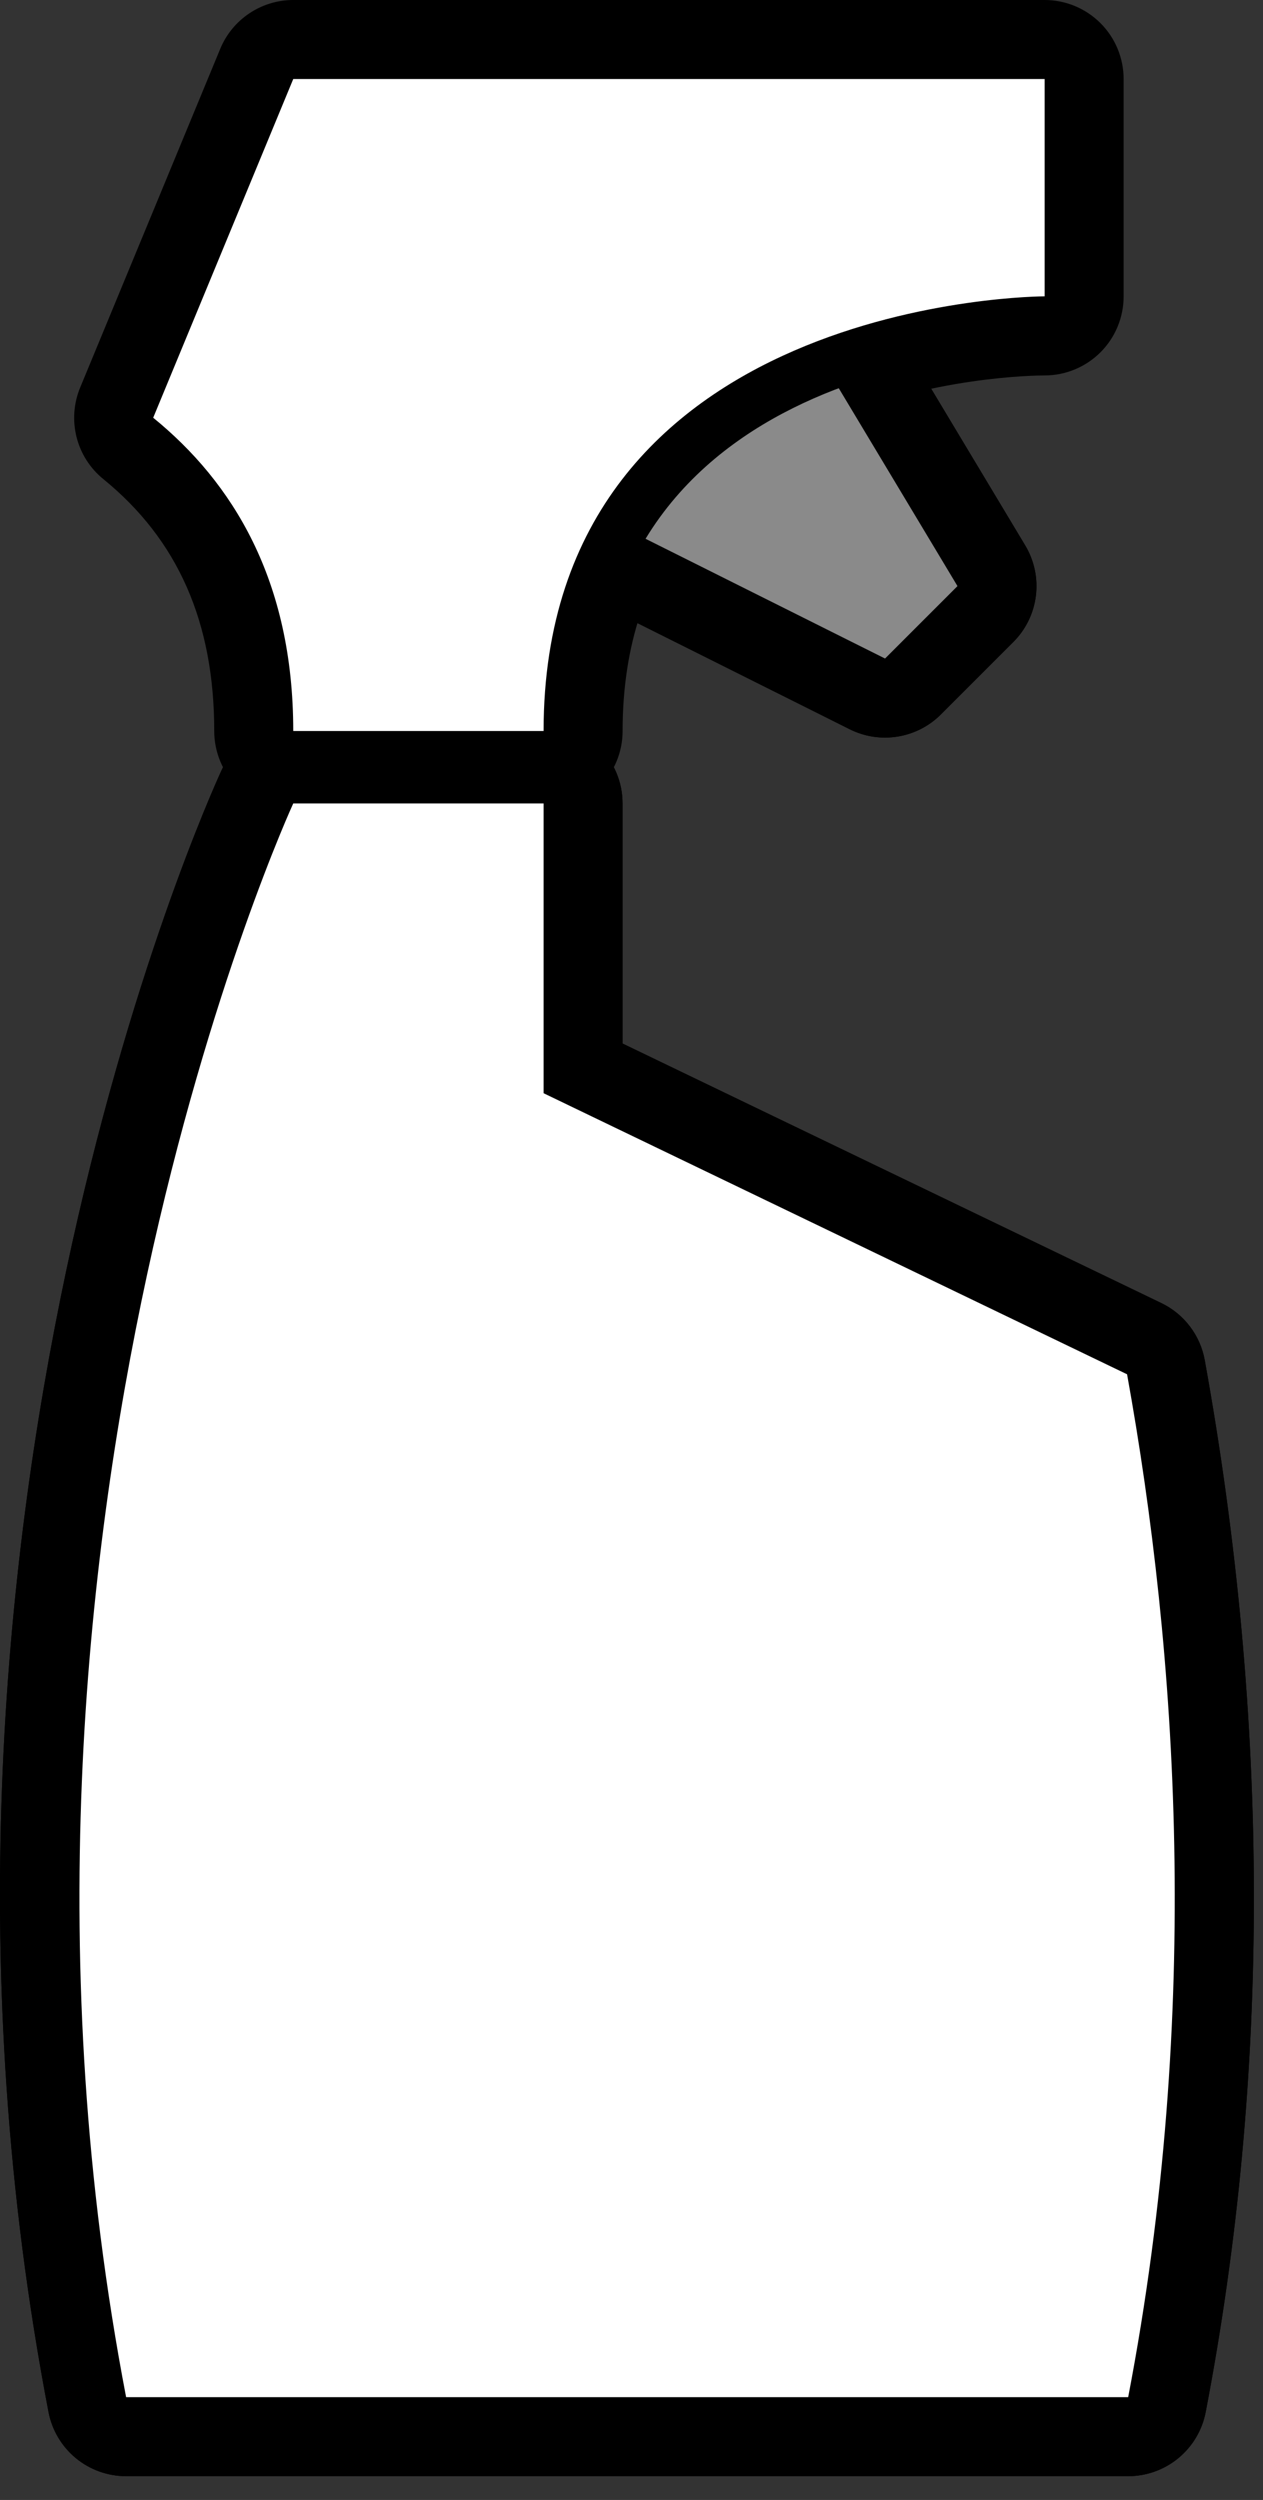 <svg width="48" height="95" viewBox="0 0 48 95" fill="none" xmlns="http://www.w3.org/2000/svg">
<rect x="0" y="0" width="48" height="95" fill="#333333" stroke="none"/>
<path d="M33.636 26.527C33.403 26.527 33.173 26.473 32.965 26.369L16.448 18.111C16.218 17.997 16.021 17.827 15.876 17.615C15.731 17.404 15.643 17.158 15.62 16.903C15.597 16.648 15.64 16.391 15.744 16.157C15.849 15.922 16.012 15.719 16.218 15.566L27.229 7.308C27.397 7.181 27.59 7.091 27.795 7.043C28 6.996 28.213 6.992 28.419 7.033C28.626 7.073 28.822 7.157 28.994 7.278C29.166 7.399 29.31 7.555 29.418 7.736L37.676 21.5C37.848 21.787 37.919 22.124 37.878 22.456C37.837 22.788 37.687 23.098 37.45 23.334L34.697 26.087C34.416 26.369 34.034 26.527 33.636 26.527Z" fill="black"/>
<path d="M28.131 8.508L36.389 22.272L33.636 25.025L17.119 16.767L28.131 8.508ZM28.131 5.505C27.486 5.505 26.853 5.713 26.329 6.106L15.318 14.364C14.908 14.671 14.584 15.078 14.375 15.546C14.167 16.014 14.082 16.527 14.128 17.037C14.174 17.547 14.349 18.036 14.638 18.459C14.926 18.882 15.318 19.224 15.776 19.453L32.293 27.712C32.857 27.994 33.495 28.091 34.117 27.99C34.739 27.889 35.313 27.595 35.759 27.149L38.511 24.396C38.985 23.923 39.287 23.305 39.369 22.64C39.451 21.976 39.308 21.303 38.964 20.729L30.705 6.965C30.439 6.52 30.061 6.151 29.61 5.896C29.159 5.64 28.649 5.505 28.131 5.505ZM4.793 92.594C4.444 92.594 4.106 92.472 3.837 92.25C3.568 92.027 3.385 91.718 3.319 91.375C-3.037 58.251 9.654 30.183 9.782 29.902C9.902 29.642 10.094 29.421 10.336 29.266C10.577 29.111 10.858 29.029 11.145 29.029H20.659C21.057 29.029 21.439 29.188 21.721 29.469C22.002 29.751 22.161 30.133 22.161 30.531V40.599L43.486 50.87C43.919 51.078 44.227 51.482 44.313 51.955C46.756 65.487 46.77 78.748 44.351 91.373C44.286 91.716 44.102 92.026 43.833 92.249C43.564 92.471 43.225 92.593 42.876 92.593L4.793 92.594Z" fill="black"/>
<path d="M20.659 30.532V41.543L42.834 52.224C44.744 62.801 45.691 76.397 42.876 91.094H4.793C-1.546 58.06 11.145 30.532 11.145 30.532H20.659ZM20.659 27.529H11.145C10.572 27.529 10.01 27.693 9.526 28.003C9.043 28.312 8.659 28.753 8.419 29.274C7.884 30.433 -4.603 58.064 1.844 91.66C1.975 92.346 2.342 92.964 2.88 93.409C3.418 93.854 4.095 94.097 4.793 94.097H42.874C43.572 94.097 44.249 93.853 44.787 93.408C45.325 92.963 45.692 92.344 45.823 91.658C48.276 78.851 48.264 65.403 45.787 51.689C45.703 51.223 45.509 50.782 45.222 50.405C44.935 50.027 44.563 49.723 44.135 49.517L23.66 39.655V30.532C23.662 28.874 22.319 27.529 20.659 27.529Z" fill="black"/>
<path d="M11.145 29.28C10.747 29.28 10.365 29.122 10.084 28.84C9.802 28.559 9.644 28.177 9.644 27.778C9.644 23.164 8.084 19.65 4.873 17.037C4.623 16.833 4.445 16.554 4.366 16.241C4.287 15.928 4.311 15.598 4.434 15.3L9.758 2.428C9.872 2.154 10.064 1.919 10.311 1.754C10.558 1.589 10.848 1.501 11.145 1.501H39.701C40.099 1.501 40.481 1.66 40.763 1.941C41.044 2.223 41.202 2.605 41.202 3.003V11.261C41.202 11.659 41.044 12.041 40.763 12.322C40.482 12.604 40.101 12.762 39.703 12.763C38.986 12.765 22.161 12.977 22.161 27.778C22.161 28.177 22.003 28.559 21.721 28.84C21.439 29.122 21.057 29.28 20.659 29.28H11.145Z" fill="black"/>
<path d="M39.7 3.003V11.262C39.7 11.262 20.659 11.262 20.659 27.779H11.145C11.145 22.031 8.827 18.319 5.822 15.874L11.145 3.003H39.7ZM39.7 0H11.145C10.551 0 9.97 0.177 9.476 0.507C8.982 0.837 8.597 1.307 8.37 1.856L3.047 14.727C2.8 15.324 2.752 15.985 2.91 16.612C3.068 17.238 3.424 17.797 3.926 18.205C6.763 20.513 8.142 23.646 8.142 27.781C8.142 28.577 8.458 29.341 9.022 29.904C9.585 30.467 10.349 30.784 11.145 30.784H20.659C21.455 30.784 22.219 30.467 22.782 29.904C23.346 29.341 23.662 28.577 23.662 27.781C23.662 14.421 39.046 14.267 39.7 14.267C40.497 14.267 41.261 13.95 41.824 13.387C42.387 12.824 42.703 12.06 42.703 11.264V3.003C42.703 2.207 42.387 1.443 41.824 0.88C41.261 0.317 40.497 0 39.7 0Z" fill="black"/>
<path d="M33.636 26.527C33.403 26.527 33.173 26.473 32.965 26.369L16.448 18.111C16.218 17.997 16.021 17.827 15.876 17.615C15.731 17.404 15.643 17.158 15.62 16.903C15.597 16.648 15.64 16.391 15.744 16.157C15.849 15.922 16.012 15.719 16.218 15.566L27.229 7.308C27.397 7.181 27.59 7.091 27.795 7.043C28 6.996 28.213 6.992 28.419 7.033C28.626 7.073 28.822 7.157 28.994 7.278C29.166 7.399 29.31 7.555 29.418 7.736L37.676 21.5C37.848 21.787 37.919 22.124 37.878 22.456C37.837 22.788 37.687 23.098 37.45 23.334L34.697 26.087C34.416 26.369 34.034 26.527 33.636 26.527Z" fill="#8A8A8A"/>
<path d="M28.13 8.508L36.389 22.272L33.636 25.025L17.119 16.767L28.13 8.508ZM28.13 5.505C27.486 5.505 26.853 5.713 26.328 6.106L15.317 14.364C14.908 14.671 14.583 15.078 14.375 15.546C14.167 16.014 14.081 16.527 14.127 17.037C14.173 17.547 14.349 18.036 14.637 18.459C14.926 18.882 15.318 19.224 15.776 19.453L32.293 27.712C32.856 27.994 33.494 28.091 34.116 27.99C34.738 27.889 35.313 27.595 35.758 27.149L38.511 24.396C38.985 23.923 39.286 23.305 39.368 22.64C39.45 21.976 39.308 21.303 38.964 20.729L30.705 6.965C30.438 6.52 30.061 6.151 29.61 5.896C29.159 5.64 28.649 5.505 28.13 5.505Z" fill="black"/>
<path d="M4.793 92.595C4.444 92.595 4.106 92.473 3.837 92.251C3.568 92.028 3.385 91.719 3.319 91.376C-3.037 58.252 9.654 30.183 9.782 29.903C9.902 29.642 10.094 29.422 10.336 29.267C10.577 29.112 10.858 29.03 11.145 29.03H20.659C21.057 29.03 21.439 29.188 21.721 29.47C22.002 29.751 22.161 30.133 22.161 30.532V40.6L43.486 50.87C43.919 51.079 44.227 51.483 44.313 51.956C46.756 65.487 46.77 78.749 44.351 91.374C44.286 91.717 44.102 92.027 43.833 92.249C43.564 92.472 43.225 92.593 42.876 92.593L4.793 92.595Z" fill="white"/>
<path d="M20.659 30.532V41.543L42.834 52.224C44.744 62.801 45.691 76.397 42.876 91.094H4.793C-1.546 58.06 11.145 30.532 11.145 30.532H20.659ZM20.659 27.529H11.145C10.572 27.529 10.01 27.693 9.526 28.003C9.043 28.312 8.659 28.753 8.419 29.274C7.884 30.433 -4.603 58.064 1.844 91.66C1.975 92.346 2.342 92.964 2.88 93.409C3.418 93.854 4.095 94.097 4.793 94.097H42.874C43.572 94.097 44.249 93.853 44.787 93.408C45.325 92.963 45.692 92.344 45.823 91.658C48.276 78.851 48.264 65.403 45.787 51.689C45.703 51.223 45.509 50.782 45.222 50.405C44.935 50.027 44.563 49.723 44.135 49.517L23.66 39.655V30.532C23.662 28.874 22.319 27.529 20.659 27.529Z" fill="black"/>
<path d="M11.146 28.78C10.88 28.78 10.625 28.674 10.438 28.486C10.25 28.299 10.145 28.044 10.145 27.779C10.145 23.07 8.477 19.326 5.189 16.649C5.022 16.513 4.904 16.327 4.851 16.118C4.799 15.909 4.815 15.689 4.897 15.49L10.221 2.621C10.296 2.438 10.425 2.281 10.589 2.171C10.754 2.061 10.947 2.002 11.146 2.002H39.701C39.966 2.002 40.221 2.108 40.409 2.295C40.596 2.483 40.702 2.738 40.702 3.003V11.262C40.702 11.527 40.596 11.782 40.409 11.97C40.221 12.157 39.966 12.263 39.701 12.263C38.964 12.263 21.66 12.469 21.66 27.779C21.66 28.044 21.555 28.299 21.367 28.486C21.179 28.674 20.925 28.78 20.659 28.78H11.146Z" fill="white"/>
<path d="M39.701 3.003V11.261C39.701 11.261 20.659 11.261 20.659 27.779H11.145C11.145 22.031 8.827 18.319 5.822 15.874L11.145 3.003H39.701ZM39.701 1.001H11.145C10.749 1.001 10.362 1.119 10.033 1.339C9.703 1.559 9.447 1.872 9.295 2.238L3.972 15.11C3.807 15.508 3.775 15.948 3.881 16.366C3.987 16.784 4.224 17.156 4.558 17.428C7.644 19.938 9.143 23.326 9.143 27.78C9.143 28.311 9.354 28.821 9.73 29.196C10.105 29.572 10.614 29.782 11.145 29.782H20.659C21.19 29.782 21.699 29.572 22.075 29.196C22.45 28.821 22.661 28.311 22.661 27.78C22.661 13.43 39.004 13.266 39.701 13.266C40.232 13.266 40.741 13.055 41.116 12.679C41.492 12.304 41.703 11.794 41.703 11.264V3.003C41.703 2.472 41.492 1.963 41.116 1.587C40.741 1.212 40.232 1.001 39.701 1.001Z" fill="black"/>
</svg>
